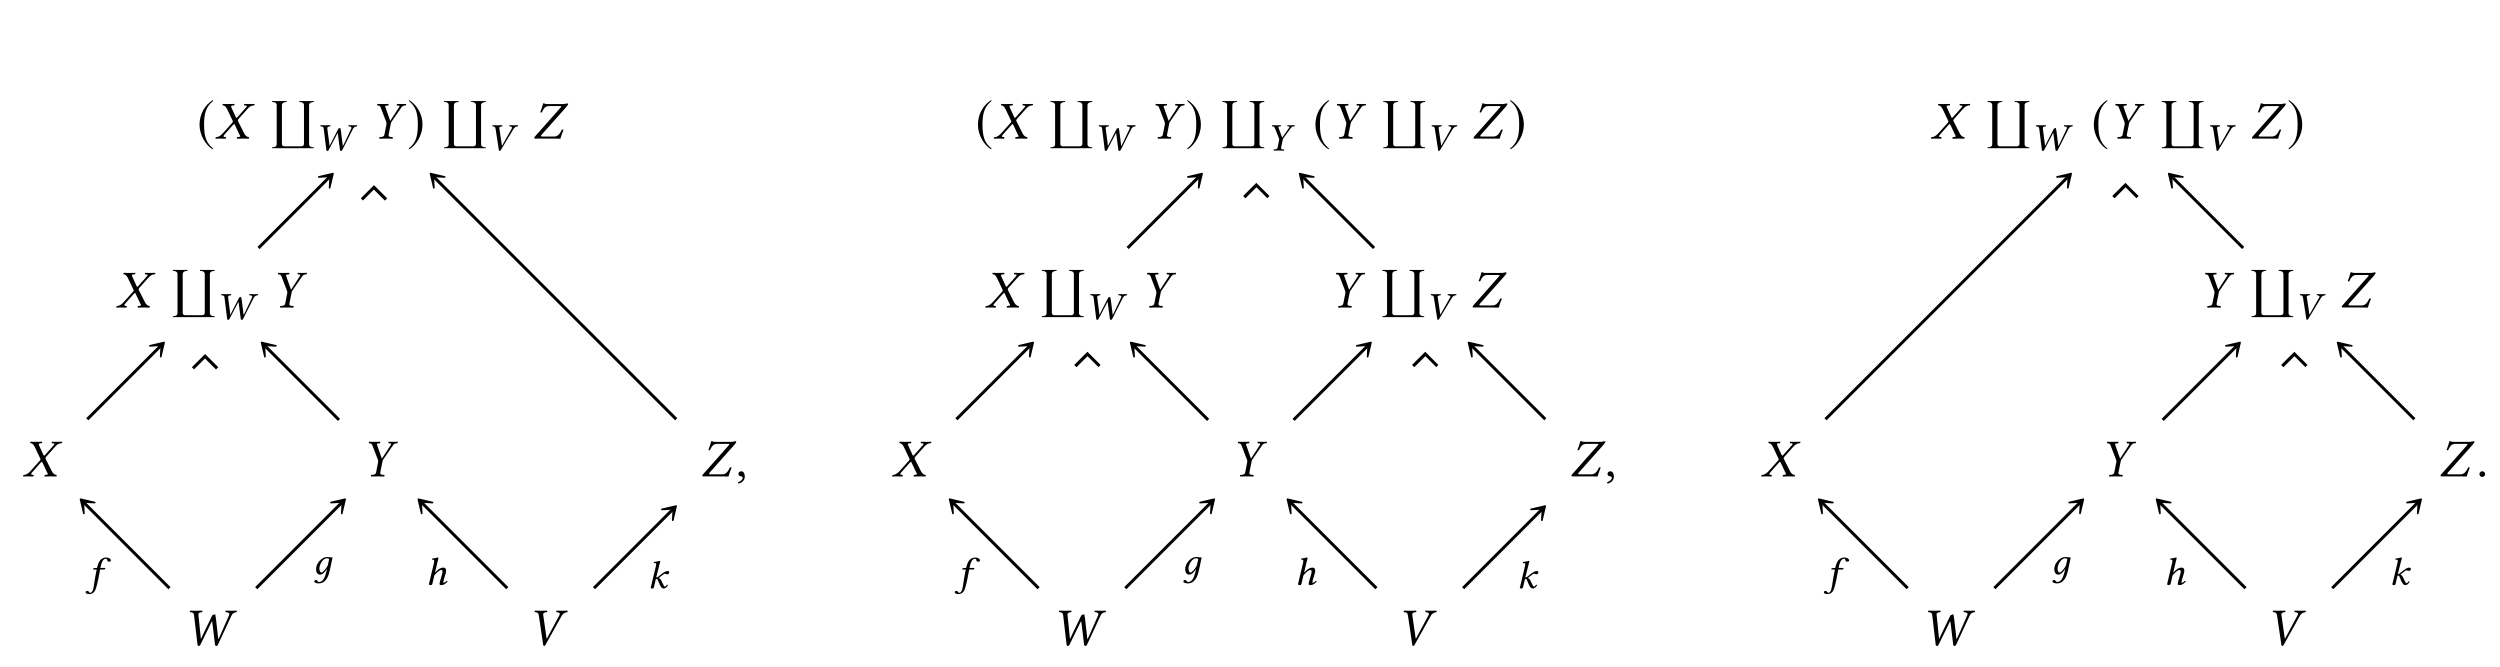 <?xml version="1.0" encoding="UTF-8"?>
<svg xmlns="http://www.w3.org/2000/svg" xmlns:xlink="http://www.w3.org/1999/xlink" width="343.711" height="91.691" viewBox="0 0 343.711 91.691">
<defs>
<g>
<g id="glyph-0-0">
</g>
<g id="glyph-0-1">
<path d="M 2.172 -5.281 C 1.109 -4.594 0.359 -3.406 0.359 -1.891 C 0.359 -0.531 1.141 0.859 2.156 1.484 L 2.234 1.375 C 1.266 0.609 0.984 -0.281 0.984 -1.922 C 0.984 -3.562 1.297 -4.406 2.234 -5.172 Z M 2.172 -5.281 "/>
</g>
<g id="glyph-0-2">
<path d="M 0.281 -5.281 L 0.219 -5.172 C 1.172 -4.406 1.469 -3.562 1.469 -1.922 C 1.469 -0.281 1.188 0.609 0.219 1.375 L 0.297 1.484 C 1.312 0.859 2.109 -0.531 2.109 -1.891 C 2.109 -3.406 1.344 -4.594 0.281 -5.281 Z M 0.281 -5.281 "/>
</g>
<g id="glyph-1-0">
</g>
<g id="glyph-1-1">
<path d="M 0.984 -4.609 C 0.984 -4.578 1.031 -4.578 1.094 -4.562 C 1.203 -4.531 1.422 -4.484 1.625 -4.047 L 2.344 -2.531 C 2.391 -2.469 2.406 -2.422 2.406 -2.359 C 2.406 -2.344 2.406 -2.328 2.406 -2.312 C 2.391 -2.266 2.359 -2.203 2.297 -2.141 L 1.062 -0.766 C 0.859 -0.547 0.547 -0.219 0.141 -0.203 C 0.094 -0.203 0.062 -0.188 0.047 -0.141 L 0.016 0 L 0.016 0.016 C 0.234 0 0.406 0 0.625 0 C 0.906 0 1.078 0 1.422 0.016 L 1.438 0 L 1.469 -0.141 C 1.469 -0.172 1.469 -0.188 1.438 -0.203 L 1.297 -0.219 C 1.172 -0.234 1.125 -0.266 1.125 -0.328 C 1.125 -0.391 1.188 -0.469 1.266 -0.562 L 2.453 -1.906 C 2.516 -1.969 2.562 -2 2.578 -2 C 2.609 -2 2.641 -1.984 2.672 -1.922 L 3.328 -0.531 C 3.391 -0.438 3.422 -0.375 3.422 -0.328 C 3.422 -0.25 3.344 -0.234 3.172 -0.219 L 3.031 -0.203 C 3 -0.203 2.984 -0.172 2.984 -0.141 L 2.953 0 L 2.969 0.016 C 3.297 0 3.688 0 3.859 0 C 4.016 0 4.312 0 4.609 0.016 L 4.609 0 L 4.641 -0.141 C 4.641 -0.172 4.641 -0.203 4.609 -0.203 C 4.297 -0.219 4.094 -0.469 3.953 -0.75 L 3.172 -2.297 C 3.125 -2.375 3.094 -2.453 3.094 -2.5 C 3.094 -2.516 3.109 -2.531 3.109 -2.547 C 3.125 -2.609 3.156 -2.672 3.25 -2.766 L 4.422 -4.078 C 4.672 -4.344 4.875 -4.547 5.297 -4.562 C 5.359 -4.562 5.375 -4.594 5.375 -4.609 L 5.406 -4.75 L 5.391 -4.766 C 5.094 -4.766 4.859 -4.75 4.688 -4.75 C 4.531 -4.75 4.281 -4.766 3.984 -4.766 L 3.969 -4.75 L 3.953 -4.609 C 3.938 -4.578 3.953 -4.562 3.984 -4.562 L 4.203 -4.547 C 4.297 -4.531 4.328 -4.5 4.328 -4.469 C 4.328 -4.406 4.266 -4.328 4.172 -4.219 L 3.016 -2.922 C 2.953 -2.875 2.922 -2.844 2.891 -2.844 C 2.891 -2.844 2.859 -2.875 2.828 -2.922 L 2.234 -4.219 C 2.203 -4.312 2.172 -4.375 2.172 -4.438 C 2.172 -4.5 2.219 -4.531 2.344 -4.547 L 2.578 -4.562 C 2.594 -4.562 2.609 -4.578 2.625 -4.609 L 2.641 -4.75 C 2.641 -4.75 2.641 -4.766 2.641 -4.766 C 2.297 -4.766 1.938 -4.75 1.766 -4.75 C 1.594 -4.75 1.312 -4.766 1.047 -4.766 L 1.016 -4.75 Z M 0.984 -4.609 "/>
</g>
<g id="glyph-1-2">
<path d="M 2.484 -0.562 L 2.766 -1.969 C 2.781 -2.109 2.812 -2.203 2.859 -2.281 L 4.156 -4.172 C 4.312 -4.391 4.406 -4.516 4.656 -4.547 L 4.859 -4.562 C 4.875 -4.594 4.906 -4.734 4.875 -4.766 C 4.672 -4.766 4.453 -4.75 4.297 -4.75 C 4.125 -4.75 3.906 -4.766 3.625 -4.766 C 3.594 -4.734 3.594 -4.594 3.609 -4.562 L 3.844 -4.531 C 4.016 -4.516 4.031 -4.469 3.875 -4.25 L 2.719 -2.469 L 2.688 -2.469 L 2.062 -4.25 C 1.984 -4.438 1.969 -4.516 2.219 -4.531 L 2.453 -4.562 C 2.484 -4.594 2.484 -4.734 2.469 -4.766 C 2.188 -4.766 1.969 -4.75 1.688 -4.75 C 1.406 -4.75 1.125 -4.766 0.922 -4.766 C 0.891 -4.734 0.906 -4.594 0.922 -4.562 L 1.047 -4.547 C 1.297 -4.516 1.344 -4.422 1.484 -4.031 L 2.172 -2.234 C 2.188 -2.188 2.188 -2.125 2.188 -2.094 C 2.188 -2.062 2.188 -1.984 2.172 -1.906 L 1.906 -0.562 C 1.875 -0.359 1.75 -0.25 1.453 -0.219 L 1.219 -0.203 C 1.188 -0.172 1.188 -0.047 1.203 0.016 C 1.547 0 1.812 0 2.094 0 C 2.375 0 2.703 0 3.031 0.016 C 3.047 -0.016 3.078 -0.156 3.047 -0.203 L 2.797 -0.219 C 2.516 -0.25 2.438 -0.344 2.484 -0.562 Z M 2.484 -0.562 "/>
</g>
<g id="glyph-1-3">
<path d="M 3.891 0.016 C 4 -0.391 4.172 -0.828 4.328 -1.219 L 4.109 -1.25 C 3.859 -0.719 3.578 -0.281 3.031 -0.281 L 1.391 -0.281 C 1.266 -0.281 1.219 -0.312 1.234 -0.391 C 1.234 -0.422 1.266 -0.469 1.312 -0.531 L 4.719 -4.359 C 4.906 -4.578 4.969 -4.703 4.969 -4.766 C 4.969 -4.812 4.938 -4.828 4.812 -4.828 C 4.734 -4.828 4.578 -4.781 4.344 -4.75 L 2.078 -4.75 C 1.75 -4.75 1.781 -4.828 1.531 -4.859 C 1.422 -4.453 1.25 -3.922 1.125 -3.625 L 1.328 -3.578 C 1.578 -4.094 1.781 -4.469 2.312 -4.469 L 3.953 -4.469 C 4 -4.469 4.016 -4.453 4 -4.406 C 4 -4.359 3.969 -4.328 3.922 -4.266 L 0.391 -0.281 C 0.344 -0.234 0.297 -0.141 0.297 -0.094 C 0.297 -0.031 0.328 0 0.422 0 L 3 0 C 3.188 0 3.891 0.016 3.891 0.016 Z M 3.891 0.016 "/>
</g>
<g id="glyph-1-4">
<path d="M 0.766 -0.703 C 0.531 -0.703 0.375 -0.547 0.375 -0.344 C 0.375 -0.109 0.562 -0.031 0.703 -0.016 C 0.844 0 0.969 0.047 0.969 0.219 C 0.969 0.375 0.703 0.703 0.312 0.797 C 0.312 0.875 0.328 0.922 0.391 0.984 C 0.828 0.906 1.25 0.547 1.25 0.031 C 1.25 -0.406 1.062 -0.703 0.766 -0.703 Z M 0.766 -0.703 "/>
</g>
<g id="glyph-1-5">
<path d="M 1.578 -4.094 L 2.047 -0.094 C 2.062 0.016 2.125 0.094 2.234 0.094 C 2.328 0.094 2.391 0.016 2.453 -0.094 L 3.75 -2.734 C 3.844 -2.938 3.953 -3.188 4.016 -3.281 C 4.031 -3.281 4.062 -3.297 4.062 -3.266 C 4.078 -3.109 4.109 -2.969 4.141 -2.703 L 4.453 -0.094 C 4.469 0.016 4.562 0.094 4.641 0.094 C 4.734 0.094 4.812 0.016 4.859 -0.078 L 6.719 -4.078 C 6.828 -4.344 7.031 -4.516 7.422 -4.562 C 7.469 -4.609 7.469 -4.734 7.422 -4.766 C 7.141 -4.766 6.922 -4.75 6.719 -4.75 C 6.531 -4.75 6.203 -4.766 5.922 -4.766 C 5.875 -4.734 5.875 -4.609 5.922 -4.562 C 6.281 -4.531 6.516 -4.438 6.391 -4.141 L 5.266 -1.578 L 4.906 -0.812 L 4.828 -1.531 L 4.594 -3.578 C 4.562 -3.828 4.5 -4.188 4.484 -4.266 C 4.359 -4.25 4.203 -4.188 4.078 -4.125 C 3.656 -3.25 3.281 -2.484 2.859 -1.594 L 2.516 -0.859 L 2.438 -1.609 L 2.172 -4.219 C 2.141 -4.469 2.438 -4.547 2.688 -4.562 C 2.734 -4.609 2.734 -4.734 2.688 -4.766 C 2.453 -4.766 2.094 -4.75 1.812 -4.75 C 1.516 -4.75 1.312 -4.766 1.031 -4.766 C 0.984 -4.734 0.984 -4.609 1.031 -4.562 C 1.328 -4.516 1.547 -4.516 1.578 -4.094 Z M 1.578 -4.094 "/>
</g>
<g id="glyph-1-6">
<path d="M 4.547 -4.078 C 4.688 -4.328 4.922 -4.516 5.312 -4.562 C 5.359 -4.609 5.359 -4.734 5.312 -4.766 C 5.047 -4.766 4.812 -4.75 4.625 -4.75 C 4.438 -4.75 4.109 -4.766 3.812 -4.766 C 3.766 -4.734 3.766 -4.609 3.812 -4.562 C 4.188 -4.531 4.375 -4.422 4.219 -4.141 L 2.5 -0.938 C 2.5 -0.922 2.484 -0.922 2.453 -0.938 L 1.984 -4.219 C 1.953 -4.469 2.25 -4.547 2.516 -4.562 C 2.562 -4.609 2.562 -4.734 2.516 -4.766 C 2.266 -4.766 1.906 -4.75 1.625 -4.75 C 1.328 -4.75 1.141 -4.766 0.844 -4.766 C 0.797 -4.734 0.797 -4.609 0.844 -4.562 C 1.156 -4.516 1.328 -4.516 1.391 -4.094 L 1.984 -0.078 C 2 0.031 2.047 0.094 2.109 0.094 C 2.188 0.094 2.25 0.031 2.312 -0.078 Z M 4.547 -4.078 "/>
</g>
<g id="glyph-1-7">
<path d="M 0.422 -0.312 C 0.422 -0.109 0.594 0.078 0.812 0.078 C 1.031 0.078 1.203 -0.109 1.203 -0.312 C 1.203 -0.531 1.031 -0.703 0.812 -0.703 C 0.594 -0.703 0.422 -0.531 0.422 -0.312 Z M 0.422 -0.312 "/>
</g>
<g id="glyph-2-0">
</g>
<g id="glyph-2-1">
<path d="M 6.359 6.484 L 6.359 6.359 C 6.062 6.359 5.703 6.297 5.703 5.922 L 5.703 0.547 C 5.703 0.219 6.094 0.125 6.359 0.125 L 6.359 0 L 4.344 0 L 4.344 0.125 C 4.656 0.125 5 0.203 5 0.578 L 5 5.906 C 5 6.109 4.812 6.219 4.625 6.219 L 2.312 6.219 C 2.141 6.219 1.969 6.109 1.969 5.922 L 1.969 0.578 C 1.969 0.219 2.328 0.125 2.625 0.125 L 2.625 0 L 0.609 0 L 0.609 0.125 C 0.906 0.125 1.25 0.203 1.25 0.562 L 1.25 5.938 C 1.25 6.297 0.891 6.359 0.609 6.359 L 0.609 6.484 Z M 6.359 6.484 "/>
</g>
<g id="glyph-3-0">
</g>
<g id="glyph-3-1">
<path d="M 1.234 -2.984 L 1.594 -0.062 C 1.609 0.016 1.656 0.062 1.734 0.062 C 1.812 0.062 1.875 0.016 1.906 -0.062 L 2.922 -1.984 C 3 -2.141 3.094 -2.328 3.125 -2.391 L 3.141 -2.391 C 3.156 -2.391 3.156 -2.391 3.156 -2.375 C 3.188 -2.266 3.203 -2.156 3.219 -1.969 L 3.469 -0.062 C 3.469 0.016 3.531 0.062 3.609 0.062 C 3.672 0.062 3.75 0.016 3.781 -0.062 L 5.25 -2.969 C 5.344 -3.156 5.5 -3.297 5.812 -3.328 C 5.828 -3.344 5.844 -3.359 5.844 -3.391 C 5.844 -3.422 5.828 -3.469 5.812 -3.484 C 5.594 -3.469 5.422 -3.469 5.281 -3.469 C 5.125 -3.469 4.875 -3.469 4.641 -3.484 C 4.625 -3.469 4.625 -3.422 4.625 -3.391 C 4.625 -3.359 4.625 -3.344 4.641 -3.328 C 4.875 -3.312 5.047 -3.266 5.047 -3.125 C 5.047 -3.094 5.031 -3.062 5.016 -3.016 L 4.141 -1.156 L 3.859 -0.594 L 3.797 -1.109 L 3.609 -2.609 C 3.578 -2.797 3.531 -3.047 3.516 -3.109 C 3.438 -3.094 3.328 -3.047 3.25 -3.016 C 2.906 -2.359 2.625 -1.812 2.297 -1.156 L 2.031 -0.625 L 1.969 -1.172 L 1.719 -3.078 L 1.719 -3.094 C 1.719 -3.25 1.938 -3.312 2.141 -3.328 C 2.156 -3.344 2.156 -3.359 2.156 -3.391 C 2.156 -3.422 2.156 -3.469 2.141 -3.484 C 1.938 -3.469 1.656 -3.469 1.422 -3.469 C 1.188 -3.469 1.031 -3.469 0.797 -3.484 C 0.781 -3.469 0.766 -3.422 0.766 -3.391 C 0.766 -3.359 0.781 -3.344 0.797 -3.328 C 1.047 -3.297 1.203 -3.297 1.234 -2.984 Z M 1.234 -2.984 "/>
</g>
<g id="glyph-3-2">
<path d="M 3.547 -2.969 C 3.656 -3.156 3.828 -3.297 4.141 -3.328 C 4.156 -3.344 4.172 -3.359 4.172 -3.391 C 4.172 -3.422 4.156 -3.469 4.141 -3.484 C 3.922 -3.469 3.75 -3.469 3.594 -3.469 C 3.453 -3.469 3.203 -3.469 2.984 -3.484 C 2.953 -3.453 2.953 -3.359 2.984 -3.328 C 3.188 -3.312 3.344 -3.25 3.344 -3.141 C 3.344 -3.094 3.328 -3.062 3.297 -3.016 L 1.984 -0.688 C 1.984 -0.672 1.969 -0.672 1.953 -0.688 L 1.594 -3.078 C 1.594 -3.078 1.578 -3.094 1.578 -3.094 C 1.578 -3.25 1.812 -3.312 2 -3.328 C 2.031 -3.359 2.031 -3.453 2 -3.484 C 1.812 -3.469 1.516 -3.469 1.281 -3.469 C 1.047 -3.469 0.891 -3.469 0.656 -3.484 C 0.641 -3.469 0.641 -3.422 0.641 -3.391 C 0.641 -3.359 0.641 -3.344 0.656 -3.328 C 0.891 -3.297 1.031 -3.297 1.078 -2.984 L 1.531 -0.062 C 1.531 0.016 1.578 0.062 1.641 0.062 C 1.688 0.062 1.75 0.016 1.797 -0.062 Z M 3.547 -2.969 "/>
</g>
<g id="glyph-3-3">
<path d="M 1.062 -2.094 C 0.953 -1.484 0.875 -1.156 0.812 -0.766 C 0.734 -0.234 0.641 0.641 0.438 0.938 C 0.359 1.031 0.266 1.109 0.172 1.109 C 0.094 1.109 0.062 1.047 0.016 0.984 C -0.031 0.922 -0.125 0.844 -0.234 0.844 C -0.391 0.844 -0.453 0.938 -0.453 1.031 C -0.453 1.156 -0.312 1.281 0.078 1.281 C 0.312 1.281 0.562 1.172 0.75 0.938 C 0.906 0.734 1.047 0.328 1.266 -0.703 C 1.344 -1.125 1.438 -1.547 1.516 -2 L 1.531 -2.094 L 2.062 -2.094 C 2.125 -2.094 2.203 -2.125 2.219 -2.156 C 2.219 -2.156 2.25 -2.281 2.25 -2.281 C 2.25 -2.297 2.234 -2.312 2.203 -2.312 L 1.578 -2.312 L 1.641 -2.609 C 1.688 -2.812 1.734 -3 1.812 -3.141 C 1.953 -3.484 2.188 -3.578 2.281 -3.578 C 2.406 -3.578 2.469 -3.547 2.5 -3.438 C 2.516 -3.312 2.562 -3.172 2.781 -3.172 C 2.984 -3.172 3.016 -3.297 3.016 -3.359 C 3.016 -3.562 2.75 -3.75 2.344 -3.75 C 2.172 -3.75 1.812 -3.672 1.578 -3.406 C 1.375 -3.188 1.219 -2.781 1.109 -2.312 L 0.75 -2.297 C 0.641 -2.281 0.594 -2.234 0.578 -2.203 C 0.578 -2.188 0.562 -2.125 0.562 -2.109 C 0.562 -2.094 0.578 -2.094 0.609 -2.094 Z M 1.062 -2.094 "/>
</g>
<g id="glyph-3-4">
<path d="M 1.875 -0.344 C 1.641 0.562 1.359 1.062 0.891 1.062 C 0.562 1.062 0.688 0.781 0.406 0.781 C 0.359 0.781 0.203 0.859 0.203 1 C 0.203 1.219 0.641 1.266 0.844 1.266 C 1.047 1.266 1.391 1.203 1.641 0.953 C 1.953 0.625 2.125 0.406 2.344 -0.547 L 2.719 -2.312 C 2.594 -2.312 2.453 -2.297 2.344 -2.328 C 2.188 -2.344 2.125 -2.359 1.906 -2.359 C 1.312 -2.359 0.453 -1.578 0.453 -0.688 C 0.453 -0.391 0.562 0.062 1.016 0.062 C 1.312 0.062 1.641 -0.234 1.953 -0.719 Z M 2.047 -1.172 C 1.797 -0.688 1.359 -0.234 1.188 -0.234 C 1.016 -0.234 0.906 -0.484 0.906 -0.781 C 0.906 -1.359 1.438 -2.188 1.922 -2.188 C 2.031 -2.188 2.141 -2.156 2.25 -2.094 C 2.25 -2.094 2.141 -1.516 2.047 -1.172 Z M 2.047 -1.172 "/>
</g>
<g id="glyph-3-5">
<path d="M 1.047 -0.391 L 1.25 -1.281 C 1.609 -1.719 1.984 -2.031 2.188 -2.031 C 2.297 -2.031 2.375 -2 2.375 -1.844 C 2.375 -1.766 2.375 -1.656 2.328 -1.484 L 2.078 -0.625 C 2.016 -0.453 1.969 -0.219 1.969 -0.125 C 1.969 -0.016 2.031 0.047 2.219 0.047 C 2.516 0.047 2.797 -0.125 3.078 -0.453 C 3.062 -0.5 3.031 -0.531 2.953 -0.531 C 2.797 -0.375 2.609 -0.266 2.547 -0.266 C 2.5 -0.266 2.484 -0.297 2.484 -0.359 C 2.484 -0.406 2.516 -0.531 2.547 -0.672 L 2.797 -1.516 C 2.844 -1.703 2.875 -1.828 2.875 -1.922 C 2.875 -2.25 2.719 -2.359 2.5 -2.359 C 2.188 -2.359 1.891 -2.25 1.344 -1.672 L 1.688 -3.125 C 1.781 -3.469 1.828 -3.688 1.828 -3.688 C 1.828 -3.719 1.812 -3.75 1.719 -3.75 C 1.578 -3.703 1.172 -3.625 0.953 -3.609 L 0.938 -3.469 C 0.938 -3.453 0.938 -3.453 0.969 -3.453 L 1.125 -3.438 C 1.203 -3.438 1.234 -3.406 1.234 -3.281 C 1.234 -3.219 1.219 -3.141 1.203 -3.016 L 0.578 -0.391 C 0.562 -0.281 0.516 -0.141 0.516 -0.094 C 0.516 0 0.562 0.047 0.766 0.047 C 1 0.047 0.984 -0.188 1.047 -0.391 Z M 1.047 -0.391 "/>
</g>
<g id="glyph-3-6">
<path d="M 0.516 -0.391 C 0.484 -0.281 0.438 -0.141 0.438 -0.094 C 0.438 0 0.484 0.047 0.672 0.047 C 0.891 0.047 0.891 -0.188 0.938 -0.391 L 1.141 -1.25 C 1.188 -1.266 1.234 -1.266 1.266 -1.266 C 1.312 -1.266 1.359 -1.219 1.391 -1.172 C 1.484 -1 1.547 -0.734 1.672 -0.5 C 1.859 -0.109 2 0.047 2.234 0.047 C 2.422 0.047 2.641 -0.109 2.812 -0.406 C 2.781 -0.453 2.75 -0.484 2.688 -0.484 C 2.578 -0.328 2.453 -0.219 2.391 -0.219 C 2.281 -0.219 2.25 -0.328 2.188 -0.438 C 2.031 -0.719 1.953 -0.938 1.875 -1.078 C 1.781 -1.25 1.734 -1.328 1.547 -1.375 L 1.547 -1.391 L 1.844 -1.641 C 2.125 -1.875 2.297 -1.984 2.406 -1.984 C 2.547 -1.984 2.531 -1.906 2.719 -1.906 C 2.812 -1.906 2.984 -2 2.984 -2.172 C 2.984 -2.328 2.859 -2.359 2.703 -2.359 C 2.531 -2.359 2.172 -2.156 1.75 -1.812 L 1.531 -1.625 C 1.438 -1.547 1.312 -1.469 1.188 -1.469 L 1.609 -3.141 C 1.688 -3.484 1.75 -3.703 1.75 -3.703 C 1.75 -3.734 1.734 -3.75 1.672 -3.75 C 1.516 -3.703 1.109 -3.625 0.875 -3.609 L 0.859 -3.469 C 0.859 -3.453 0.859 -3.453 0.891 -3.453 L 1.062 -3.438 C 1.141 -3.438 1.188 -3.406 1.188 -3.281 C 1.188 -3.219 1.172 -3.141 1.141 -3.016 Z M 0.516 -0.391 "/>
</g>
<g id="glyph-3-7">
<path d="M 1.953 -0.406 L 2.172 -1.438 C 2.188 -1.531 2.219 -1.609 2.25 -1.672 L 3.25 -3.031 C 3.375 -3.203 3.453 -3.297 3.656 -3.312 L 3.812 -3.328 C 3.812 -3.344 3.828 -3.406 3.828 -3.453 C 3.828 -3.469 3.828 -3.469 3.828 -3.484 C 3.656 -3.469 3.484 -3.469 3.359 -3.469 C 3.234 -3.469 3.047 -3.469 2.828 -3.484 C 2.812 -3.453 2.797 -3.344 2.812 -3.328 L 3 -3.312 C 3.062 -3.297 3.109 -3.281 3.109 -3.25 C 3.109 -3.219 3.078 -3.172 3.031 -3.094 L 2.125 -1.797 L 2.094 -1.797 L 1.609 -3.094 C 1.578 -3.156 1.562 -3.188 1.562 -3.219 C 1.562 -3.266 1.609 -3.297 1.719 -3.312 L 1.906 -3.328 C 1.922 -3.344 1.938 -3.453 1.922 -3.484 C 1.703 -3.469 1.531 -3.469 1.312 -3.469 C 1.094 -3.469 0.875 -3.469 0.719 -3.484 C 0.703 -3.469 0.703 -3.453 0.703 -3.422 C 0.703 -3.391 0.719 -3.344 0.719 -3.328 L 0.812 -3.312 C 1 -3.297 1.047 -3.219 1.156 -2.938 L 1.672 -1.625 C 1.688 -1.594 1.688 -1.547 1.688 -1.531 C 1.688 -1.5 1.688 -1.453 1.672 -1.391 L 1.469 -0.406 C 1.453 -0.266 1.344 -0.188 1.109 -0.156 L 0.938 -0.141 C 0.906 -0.125 0.906 -0.031 0.922 0.016 C 1.188 0 1.406 0 1.625 0 C 1.844 0 2.109 0 2.359 0.016 C 2.375 -0.016 2.391 -0.125 2.375 -0.141 L 2.188 -0.156 C 2.016 -0.172 1.953 -0.219 1.953 -0.328 C 1.953 -0.359 1.953 -0.375 1.953 -0.406 Z M 1.953 -0.406 "/>
</g>
<g id="glyph-4-0">
</g>
<g id="glyph-4-1">
<path d="M 0.391 -3.891 L -1.422 -5.703 L -3.234 -3.891 L -2.938 -3.594 L -1.438 -5.094 L 0.078 -3.578 Z M 0.391 -3.891 "/>
</g>
<g id="glyph-5-0">
</g>
<g id="glyph-5-1">
<path d="M 5.406 -1.125 L 5.703 -1.422 L 3.891 -3.234 L 2.078 -1.422 L 2.391 -1.109 L 3.906 -2.625 Z M 5.406 -1.125 "/>
</g>
</g>
</defs>
<g fill="rgb(0%, 0%, 0%)" fill-opacity="1">
<use xlink:href="#glyph-0-1" x="27.074" y="19.044"/>
</g>
<g fill="rgb(0%, 0%, 0%)" fill-opacity="1">
<use xlink:href="#glyph-1-1" x="29.604" y="19.055"/>
</g>
<g fill="rgb(0%, 0%, 0%)" fill-opacity="1">
<use xlink:href="#glyph-2-1" x="36.792" y="13.895"/>
</g>
<g fill="rgb(0%, 0%, 0%)" fill-opacity="1">
<use xlink:href="#glyph-3-1" x="43.274" y="20.695"/>
</g>
<g fill="rgb(0%, 0%, 0%)" fill-opacity="1">
<use xlink:href="#glyph-1-2" x="50.949" y="19.055"/>
</g>
<g fill="rgb(0%, 0%, 0%)" fill-opacity="1">
<use xlink:href="#glyph-0-2" x="55.977" y="19.044"/>
</g>
<g fill="rgb(0%, 0%, 0%)" fill-opacity="1">
<use xlink:href="#glyph-2-1" x="60.438" y="13.895"/>
</g>
<g fill="rgb(0%, 0%, 0%)" fill-opacity="1">
<use xlink:href="#glyph-3-2" x="67.055" y="20.695"/>
</g>
<g fill="rgb(0%, 0%, 0%)" fill-opacity="1">
<use xlink:href="#glyph-1-3" x="73.151" y="19.055"/>
</g>
<g fill="rgb(0%, 0%, 0%)" fill-opacity="1">
<use xlink:href="#glyph-1-1" x="15.964" y="42.276"/>
</g>
<g fill="rgb(0%, 0%, 0%)" fill-opacity="1">
<use xlink:href="#glyph-2-1" x="23.153" y="37.116"/>
</g>
<g fill="rgb(0%, 0%, 0%)" fill-opacity="1">
<use xlink:href="#glyph-3-1" x="29.635" y="43.916"/>
</g>
<g fill="rgb(0%, 0%, 0%)" fill-opacity="1">
<use xlink:href="#glyph-1-2" x="37.311" y="42.276"/>
</g>
<g fill="rgb(0%, 0%, 0%)" fill-opacity="1">
<use xlink:href="#glyph-1-1" x="3.155" y="65.497"/>
</g>
<g fill="rgb(0%, 0%, 0%)" fill-opacity="1">
<use xlink:href="#glyph-1-2" x="49.803" y="65.497"/>
</g>
<g fill="rgb(0%, 0%, 0%)" fill-opacity="1">
<use xlink:href="#glyph-1-3" x="96.26" y="65.497"/>
</g>
<g fill="rgb(0%, 0%, 0%)" fill-opacity="1">
<use xlink:href="#glyph-1-4" x="101.147" y="65.497"/>
</g>
<g fill="rgb(0%, 0%, 0%)" fill-opacity="1">
<use xlink:href="#glyph-1-5" x="25.105" y="88.718"/>
</g>
<g fill="rgb(0%, 0%, 0%)" fill-opacity="1">
<use xlink:href="#glyph-1-6" x="72.692" y="88.718"/>
</g>
<path fill="none" stroke-width="0.558" stroke-linecap="butt" stroke-linejoin="miter" stroke="rgb(0%, 0%, 0%)" stroke-opacity="1" stroke-miterlimit="10" d="M -22.744 23.282 L -9.478 36.543 " transform="matrix(0.74, 0, 0, -0.74, 52.372, 51.325)"/>
<path fill-rule="nonzero" fill="rgb(0%, 0%, 0%)" fill-opacity="1" stroke-width="0.311" stroke-linecap="butt" stroke-linejoin="round" stroke="rgb(0%, 0%, 0%)" stroke-opacity="1" stroke-miterlimit="10" d="M 3.689 -0.003 L 1.389 1.422 L 2.972 -0.003 L 1.39 -1.422 Z M 3.689 -0.003 " transform="matrix(0.523, -0.523, -0.523, -0.523, 43.845, 25.799)"/>
<path fill="none" stroke-width="0.558" stroke-linecap="butt" stroke-linejoin="miter" stroke="rgb(0%, 0%, 0%)" stroke-opacity="1" stroke-miterlimit="10" d="M 54.859 -8.535 L 9.775 36.543 " transform="matrix(0.74, 0, 0, -0.74, 52.372, 51.325)"/>
<path fill-rule="nonzero" fill="rgb(0%, 0%, 0%)" fill-opacity="1" stroke-width="0.311" stroke-linecap="butt" stroke-linejoin="round" stroke="rgb(0%, 0%, 0%)" stroke-opacity="1" stroke-miterlimit="10" d="M 3.686 0 L 1.39 1.423 L 2.969 0 L 1.39 -1.422 Z M 3.686 0 " transform="matrix(-0.523, -0.523, -0.523, 0.523, 61.12, 25.799)"/>
<path fill="none" stroke-width="0.558" stroke-linecap="butt" stroke-linejoin="miter" stroke="rgb(0%, 0%, 0%)" stroke-opacity="1" stroke-miterlimit="10" d="M -54.556 -8.535 L -40.862 5.159 " transform="matrix(0.74, 0, 0, -0.74, 52.372, 51.325)"/>
<path fill-rule="nonzero" fill="rgb(0%, 0%, 0%)" fill-opacity="1" stroke-width="0.311" stroke-linecap="butt" stroke-linejoin="round" stroke="rgb(0%, 0%, 0%)" stroke-opacity="1" stroke-miterlimit="10" d="M 3.69 0 L 1.39 1.426 L 2.973 0 L 1.391 -1.426 Z M 3.69 0 " transform="matrix(0.523, -0.523, -0.523, -0.523, 20.624, 49.021)"/>
<path fill="none" stroke-width="0.558" stroke-linecap="butt" stroke-linejoin="miter" stroke="rgb(0%, 0%, 0%)" stroke-opacity="1" stroke-miterlimit="10" d="M -7.788 -8.657 L -21.609 5.159 " transform="matrix(0.74, 0, 0, -0.74, 52.372, 51.325)"/>
<path fill-rule="nonzero" fill="rgb(0%, 0%, 0%)" fill-opacity="1" stroke-width="0.311" stroke-linecap="butt" stroke-linejoin="round" stroke="rgb(0%, 0%, 0%)" stroke-opacity="1" stroke-miterlimit="10" d="M 3.69 -0.001 L 1.39 1.426 L 2.973 -0 L 1.39 -1.426 Z M 3.69 -0.001 " transform="matrix(-0.523, -0.523, -0.523, 0.523, 37.899, 49.021)"/>
<path fill="none" stroke-width="0.558" stroke-linecap="butt" stroke-linejoin="miter" stroke="rgb(0%, 0%, 0%)" stroke-opacity="1" stroke-miterlimit="10" d="M -39.289 -39.92 L -55.253 -23.956 " transform="matrix(0.74, 0, 0, -0.74, 52.372, 51.325)"/>
<path fill-rule="nonzero" fill="rgb(0%, 0%, 0%)" fill-opacity="1" stroke-width="0.311" stroke-linecap="butt" stroke-linejoin="round" stroke="rgb(0%, 0%, 0%)" stroke-opacity="1" stroke-miterlimit="10" d="M 3.688 -0.001 L 1.389 1.425 L 2.971 -0.001 L 1.392 -1.423 Z M 3.688 -0.001 " transform="matrix(-0.523, -0.523, -0.523, 0.523, 13.003, 70.567)"/>
<g fill="rgb(0%, 0%, 0%)" fill-opacity="1">
<use xlink:href="#glyph-3-3" x="12.228" y="80.397"/>
</g>
<path fill="none" stroke-width="0.558" stroke-linecap="butt" stroke-linejoin="miter" stroke="rgb(0%, 0%, 0%)" stroke-opacity="1" stroke-miterlimit="10" d="M -23.177 -39.92 L -7.213 -23.956 " transform="matrix(0.74, 0, 0, -0.74, 52.372, 51.325)"/>
<path fill-rule="nonzero" fill="rgb(0%, 0%, 0%)" fill-opacity="1" stroke-width="0.311" stroke-linecap="butt" stroke-linejoin="round" stroke="rgb(0%, 0%, 0%)" stroke-opacity="1" stroke-miterlimit="10" d="M 3.688 0.001 L 1.392 1.423 L 2.971 0.001 L 1.389 -1.425 Z M 3.688 0.001 " transform="matrix(0.523, -0.523, -0.523, -0.523, 45.52, 70.567)"/>
<g fill="rgb(0%, 0%, 0%)" fill-opacity="1">
<use xlink:href="#glyph-3-4" x="43.003" y="78.943"/>
</g>
<path fill="none" stroke-width="0.558" stroke-linecap="butt" stroke-linejoin="miter" stroke="rgb(0%, 0%, 0%)" stroke-opacity="1" stroke-miterlimit="10" d="M 23.475 -39.92 L 7.511 -23.956 " transform="matrix(0.74, 0, 0, -0.74, 52.372, 51.325)"/>
<path fill-rule="nonzero" fill="rgb(0%, 0%, 0%)" fill-opacity="1" stroke-width="0.311" stroke-linecap="butt" stroke-linejoin="round" stroke="rgb(0%, 0%, 0%)" stroke-opacity="1" stroke-miterlimit="10" d="M 3.689 -0 L 1.389 1.426 L 2.972 -0 L 1.389 -1.426 Z M 3.689 -0 " transform="matrix(-0.523, -0.523, -0.523, 0.523, 59.446, 70.567)"/>
<g fill="rgb(0%, 0%, 0%)" fill-opacity="1">
<use xlink:href="#glyph-3-5" x="58.462" y="80.397"/>
</g>
<path fill="none" stroke-width="0.558" stroke-linecap="butt" stroke-linejoin="miter" stroke="rgb(0%, 0%, 0%)" stroke-opacity="1" stroke-miterlimit="10" d="M 39.587 -39.92 L 54.279 -25.228 " transform="matrix(0.74, 0, 0, -0.74, 52.372, 51.325)"/>
<path fill-rule="nonzero" fill="rgb(0%, 0%, 0%)" fill-opacity="1" stroke-width="0.311" stroke-linecap="butt" stroke-linejoin="round" stroke="rgb(0%, 0%, 0%)" stroke-opacity="1" stroke-miterlimit="10" d="M 3.688 -0.002 L 1.388 1.424 L 2.971 -0.002 L 1.392 -1.424 Z M 3.688 -0.002 " transform="matrix(0.523, -0.523, -0.523, -0.523, 91.022, 71.506)"/>
<g fill="rgb(0%, 0%, 0%)" fill-opacity="1">
<use xlink:href="#glyph-3-6" x="89.029" y="80.866"/>
</g>
<g fill="rgb(0%, 0%, 0%)" fill-opacity="1">
<use xlink:href="#glyph-4-1" x="52.838" y="31.157"/>
</g>
<g fill="rgb(0%, 0%, 0%)" fill-opacity="1">
<use xlink:href="#glyph-4-1" x="29.617" y="54.378"/>
</g>
<g fill="rgb(0%, 0%, 0%)" fill-opacity="1">
<use xlink:href="#glyph-0-1" x="134.093" y="19.044"/>
</g>
<g fill="rgb(0%, 0%, 0%)" fill-opacity="1">
<use xlink:href="#glyph-1-1" x="136.621" y="19.055"/>
</g>
<g fill="rgb(0%, 0%, 0%)" fill-opacity="1">
<use xlink:href="#glyph-2-1" x="143.81" y="13.895"/>
</g>
<g fill="rgb(0%, 0%, 0%)" fill-opacity="1">
<use xlink:href="#glyph-3-1" x="150.292" y="20.695"/>
</g>
<g fill="rgb(0%, 0%, 0%)" fill-opacity="1">
<use xlink:href="#glyph-1-2" x="157.968" y="19.055"/>
</g>
<g fill="rgb(0%, 0%, 0%)" fill-opacity="1">
<use xlink:href="#glyph-0-2" x="162.995" y="19.044"/>
</g>
<g fill="rgb(0%, 0%, 0%)" fill-opacity="1">
<use xlink:href="#glyph-2-1" x="167.457" y="13.895"/>
</g>
<g fill="rgb(0%, 0%, 0%)" fill-opacity="1">
<use xlink:href="#glyph-3-7" x="174.18" y="20.695"/>
</g>
<g fill="rgb(0%, 0%, 0%)" fill-opacity="1">
<use xlink:href="#glyph-0-1" x="180.49" y="19.044"/>
</g>
<g fill="rgb(0%, 0%, 0%)" fill-opacity="1">
<use xlink:href="#glyph-1-2" x="182.908" y="19.055"/>
</g>
<g fill="rgb(0%, 0%, 0%)" fill-opacity="1">
<use xlink:href="#glyph-2-1" x="189.573" y="13.895"/>
</g>
<g fill="rgb(0%, 0%, 0%)" fill-opacity="1">
<use xlink:href="#glyph-3-2" x="196.19" y="20.695"/>
</g>
<g fill="rgb(0%, 0%, 0%)" fill-opacity="1">
<use xlink:href="#glyph-1-3" x="202.286" y="19.055"/>
</g>
<g fill="rgb(0%, 0%, 0%)" fill-opacity="1">
<use xlink:href="#glyph-0-2" x="207.395" y="19.044"/>
</g>
<g fill="rgb(0%, 0%, 0%)" fill-opacity="1">
<use xlink:href="#glyph-1-1" x="135.453" y="42.276"/>
</g>
<g fill="rgb(0%, 0%, 0%)" fill-opacity="1">
<use xlink:href="#glyph-2-1" x="142.642" y="37.116"/>
</g>
<g fill="rgb(0%, 0%, 0%)" fill-opacity="1">
<use xlink:href="#glyph-3-1" x="149.124" y="43.916"/>
</g>
<g fill="rgb(0%, 0%, 0%)" fill-opacity="1">
<use xlink:href="#glyph-1-2" x="156.799" y="42.276"/>
</g>
<g fill="rgb(0%, 0%, 0%)" fill-opacity="1">
<use xlink:href="#glyph-1-2" x="182.783" y="42.276"/>
</g>
<g fill="rgb(0%, 0%, 0%)" fill-opacity="1">
<use xlink:href="#glyph-2-1" x="189.448" y="37.116"/>
</g>
<g fill="rgb(0%, 0%, 0%)" fill-opacity="1">
<use xlink:href="#glyph-3-2" x="196.065" y="43.916"/>
</g>
<g fill="rgb(0%, 0%, 0%)" fill-opacity="1">
<use xlink:href="#glyph-1-3" x="202.16" y="42.276"/>
</g>
<g fill="rgb(0%, 0%, 0%)" fill-opacity="1">
<use xlink:href="#glyph-1-1" x="122.644" y="65.497"/>
</g>
<g fill="rgb(0%, 0%, 0%)" fill-opacity="1">
<use xlink:href="#glyph-1-2" x="169.292" y="65.497"/>
</g>
<g fill="rgb(0%, 0%, 0%)" fill-opacity="1">
<use xlink:href="#glyph-1-3" x="215.748" y="65.497"/>
</g>
<g fill="rgb(0%, 0%, 0%)" fill-opacity="1">
<use xlink:href="#glyph-1-4" x="220.635" y="65.497"/>
</g>
<g fill="rgb(0%, 0%, 0%)" fill-opacity="1">
<use xlink:href="#glyph-1-5" x="144.592" y="88.718"/>
</g>
<g fill="rgb(0%, 0%, 0%)" fill-opacity="1">
<use xlink:href="#glyph-1-6" x="192.18" y="88.718"/>
</g>
<path fill="none" stroke-width="0.558" stroke-linecap="butt" stroke-linejoin="miter" stroke="rgb(0%, 0%, 0%)" stroke-opacity="1" stroke-miterlimit="10" d="M -22.744 23.282 L -9.478 36.543 " transform="matrix(0.74, 0, 0, -0.74, 171.861, 51.325)"/>
<path fill-rule="nonzero" fill="rgb(0%, 0%, 0%)" fill-opacity="1" stroke-width="0.311" stroke-linecap="butt" stroke-linejoin="round" stroke="rgb(0%, 0%, 0%)" stroke-opacity="1" stroke-miterlimit="10" d="M 3.689 -0.003 L 1.389 1.423 L 2.972 -0.003 L 1.39 -1.422 Z M 3.689 -0.003 " transform="matrix(0.523, -0.523, -0.523, -0.523, 163.334, 25.799)"/>
<path fill="none" stroke-width="0.558" stroke-linecap="butt" stroke-linejoin="miter" stroke="rgb(0%, 0%, 0%)" stroke-opacity="1" stroke-miterlimit="10" d="M 23.042 23.282 L 9.775 36.543 " transform="matrix(0.74, 0, 0, -0.74, 171.861, 51.325)"/>
<path fill-rule="nonzero" fill="rgb(0%, 0%, 0%)" fill-opacity="1" stroke-width="0.311" stroke-linecap="butt" stroke-linejoin="round" stroke="rgb(0%, 0%, 0%)" stroke-opacity="1" stroke-miterlimit="10" d="M 3.686 0.001 L 1.391 1.423 L 2.97 0.001 L 1.39 -1.421 Z M 3.686 0.001 " transform="matrix(-0.523, -0.523, -0.523, 0.523, 180.609, 25.799)"/>
<path fill="none" stroke-width="0.558" stroke-linecap="butt" stroke-linejoin="miter" stroke="rgb(0%, 0%, 0%)" stroke-opacity="1" stroke-miterlimit="10" d="M -54.556 -8.535 L -40.857 5.159 " transform="matrix(0.74, 0, 0, -0.74, 171.861, 51.325)"/>
<path fill-rule="nonzero" fill="rgb(0%, 0%, 0%)" fill-opacity="1" stroke-width="0.311" stroke-linecap="butt" stroke-linejoin="round" stroke="rgb(0%, 0%, 0%)" stroke-opacity="1" stroke-miterlimit="10" d="M 3.69 0.001 L 1.39 1.426 L 2.973 0 L 1.39 -1.426 Z M 3.69 0.001 " transform="matrix(0.523, -0.523, -0.523, -0.523, 140.113, 49.021)"/>
<path fill="none" stroke-width="0.558" stroke-linecap="butt" stroke-linejoin="miter" stroke="rgb(0%, 0%, 0%)" stroke-opacity="1" stroke-miterlimit="10" d="M -7.789 -8.657 L -21.609 5.159 " transform="matrix(0.74, 0, 0, -0.74, 171.861, 51.325)"/>
<path fill-rule="nonzero" fill="rgb(0%, 0%, 0%)" fill-opacity="1" stroke-width="0.311" stroke-linecap="butt" stroke-linejoin="round" stroke="rgb(0%, 0%, 0%)" stroke-opacity="1" stroke-miterlimit="10" d="M 3.69 -0 L 1.391 1.426 L 2.973 -0 L 1.39 -1.426 Z M 3.69 -0 " transform="matrix(-0.523, -0.523, -0.523, 0.523, 157.388, 49.021)"/>
<path fill="none" stroke-width="0.558" stroke-linecap="butt" stroke-linejoin="miter" stroke="rgb(0%, 0%, 0%)" stroke-opacity="1" stroke-miterlimit="10" d="M 8.086 -8.657 L 21.907 5.159 " transform="matrix(0.74, 0, 0, -0.74, 171.861, 51.325)"/>
<path fill-rule="nonzero" fill="rgb(0%, 0%, 0%)" fill-opacity="1" stroke-width="0.311" stroke-linecap="butt" stroke-linejoin="round" stroke="rgb(0%, 0%, 0%)" stroke-opacity="1" stroke-miterlimit="10" d="M 3.689 0.001 L 1.393 1.424 L 2.972 0.001 L 1.389 -1.425 Z M 3.689 0.001 " transform="matrix(0.523, -0.523, -0.523, -0.523, 186.555, 49.021)"/>
<path fill="none" stroke-width="0.558" stroke-linecap="butt" stroke-linejoin="miter" stroke="rgb(0%, 0%, 0%)" stroke-opacity="1" stroke-miterlimit="10" d="M 54.859 -8.535 L 41.16 5.159 " transform="matrix(0.74, 0, 0, -0.74, 171.861, 51.325)"/>
<path fill-rule="nonzero" fill="rgb(0%, 0%, 0%)" fill-opacity="1" stroke-width="0.311" stroke-linecap="butt" stroke-linejoin="round" stroke="rgb(0%, 0%, 0%)" stroke-opacity="1" stroke-miterlimit="10" d="M 3.691 0.001 L 1.388 1.423 L 2.974 0.001 L 1.391 -1.425 Z M 3.691 0.001 " transform="matrix(-0.523, -0.523, -0.523, 0.523, 203.83, 49.021)"/>
<path fill="none" stroke-width="0.558" stroke-linecap="butt" stroke-linejoin="miter" stroke="rgb(0%, 0%, 0%)" stroke-opacity="1" stroke-miterlimit="10" d="M -39.289 -39.92 L -55.253 -23.956 " transform="matrix(0.74, 0, 0, -0.74, 171.861, 51.325)"/>
<path fill-rule="nonzero" fill="rgb(0%, 0%, 0%)" fill-opacity="1" stroke-width="0.311" stroke-linecap="butt" stroke-linejoin="round" stroke="rgb(0%, 0%, 0%)" stroke-opacity="1" stroke-miterlimit="10" d="M 3.688 -0.001 L 1.389 1.425 L 2.971 -0.001 L 1.392 -1.423 Z M 3.688 -0.001 " transform="matrix(-0.523, -0.523, -0.523, 0.523, 132.492, 70.567)"/>
<g fill="rgb(0%, 0%, 0%)" fill-opacity="1">
<use xlink:href="#glyph-3-3" x="131.716" y="80.397"/>
</g>
<path fill="none" stroke-width="0.558" stroke-linecap="butt" stroke-linejoin="miter" stroke="rgb(0%, 0%, 0%)" stroke-opacity="1" stroke-miterlimit="10" d="M -23.177 -39.92 L -7.213 -23.956 " transform="matrix(0.74, 0, 0, -0.74, 171.861, 51.325)"/>
<path fill-rule="nonzero" fill="rgb(0%, 0%, 0%)" fill-opacity="1" stroke-width="0.311" stroke-linecap="butt" stroke-linejoin="round" stroke="rgb(0%, 0%, 0%)" stroke-opacity="1" stroke-miterlimit="10" d="M 3.688 0.001 L 1.392 1.423 L 2.971 0.001 L 1.389 -1.425 Z M 3.688 0.001 " transform="matrix(0.523, -0.523, -0.523, -0.523, 165.008, 70.567)"/>
<g fill="rgb(0%, 0%, 0%)" fill-opacity="1">
<use xlink:href="#glyph-3-4" x="162.492" y="78.943"/>
</g>
<path fill="none" stroke-width="0.558" stroke-linecap="butt" stroke-linejoin="miter" stroke="rgb(0%, 0%, 0%)" stroke-opacity="1" stroke-miterlimit="10" d="M 23.475 -39.92 L 7.51 -23.956 " transform="matrix(0.74, 0, 0, -0.74, 171.861, 51.325)"/>
<path fill-rule="nonzero" fill="rgb(0%, 0%, 0%)" fill-opacity="1" stroke-width="0.311" stroke-linecap="butt" stroke-linejoin="round" stroke="rgb(0%, 0%, 0%)" stroke-opacity="1" stroke-miterlimit="10" d="M 3.689 0 L 1.39 1.426 L 2.972 0 L 1.389 -1.426 Z M 3.689 0 " transform="matrix(-0.523, -0.523, -0.523, 0.523, 178.934, 70.567)"/>
<g fill="rgb(0%, 0%, 0%)" fill-opacity="1">
<use xlink:href="#glyph-3-5" x="177.95" y="80.397"/>
</g>
<path fill="none" stroke-width="0.558" stroke-linecap="butt" stroke-linejoin="miter" stroke="rgb(0%, 0%, 0%)" stroke-opacity="1" stroke-miterlimit="10" d="M 39.587 -39.92 L 54.284 -25.228 " transform="matrix(0.74, 0, 0, -0.74, 171.861, 51.325)"/>
<path fill-rule="nonzero" fill="rgb(0%, 0%, 0%)" fill-opacity="1" stroke-width="0.311" stroke-linecap="butt" stroke-linejoin="round" stroke="rgb(0%, 0%, 0%)" stroke-opacity="1" stroke-miterlimit="10" d="M 3.688 -0.002 L 1.388 1.424 L 2.971 -0.002 L 1.392 -1.424 Z M 3.688 -0.002 " transform="matrix(0.523, -0.523, -0.523, -0.523, 210.511, 71.506)"/>
<g fill="rgb(0%, 0%, 0%)" fill-opacity="1">
<use xlink:href="#glyph-3-6" x="208.517" y="80.866"/>
</g>
<g fill="rgb(0%, 0%, 0%)" fill-opacity="1">
<use xlink:href="#glyph-5-1" x="168.833" y="28.374"/>
</g>
<g fill="rgb(0%, 0%, 0%)" fill-opacity="1">
<use xlink:href="#glyph-5-1" x="145.612" y="51.595"/>
</g>
<g fill="rgb(0%, 0%, 0%)" fill-opacity="1">
<use xlink:href="#glyph-5-1" x="192.054" y="51.595"/>
</g>
<g fill="rgb(0%, 0%, 0%)" fill-opacity="1">
<use xlink:href="#glyph-1-1" x="265.461" y="19.055"/>
</g>
<g fill="rgb(0%, 0%, 0%)" fill-opacity="1">
<use xlink:href="#glyph-2-1" x="272.65" y="13.895"/>
</g>
<g fill="rgb(0%, 0%, 0%)" fill-opacity="1">
<use xlink:href="#glyph-3-1" x="279.132" y="20.695"/>
</g>
<g fill="rgb(0%, 0%, 0%)" fill-opacity="1">
<use xlink:href="#glyph-0-1" x="287.508" y="19.044"/>
</g>
<g fill="rgb(0%, 0%, 0%)" fill-opacity="1">
<use xlink:href="#glyph-1-2" x="289.926" y="19.055"/>
</g>
<g fill="rgb(0%, 0%, 0%)" fill-opacity="1">
<use xlink:href="#glyph-2-1" x="296.592" y="13.895"/>
</g>
<g fill="rgb(0%, 0%, 0%)" fill-opacity="1">
<use xlink:href="#glyph-3-2" x="303.208" y="20.695"/>
</g>
<g fill="rgb(0%, 0%, 0%)" fill-opacity="1">
<use xlink:href="#glyph-1-3" x="309.304" y="19.055"/>
</g>
<g fill="rgb(0%, 0%, 0%)" fill-opacity="1">
<use xlink:href="#glyph-0-2" x="314.412" y="19.044"/>
</g>
<g fill="rgb(0%, 0%, 0%)" fill-opacity="1">
<use xlink:href="#glyph-1-2" x="302.271" y="42.276"/>
</g>
<g fill="rgb(0%, 0%, 0%)" fill-opacity="1">
<use xlink:href="#glyph-2-1" x="308.936" y="37.116"/>
</g>
<g fill="rgb(0%, 0%, 0%)" fill-opacity="1">
<use xlink:href="#glyph-3-2" x="315.553" y="43.916"/>
</g>
<g fill="rgb(0%, 0%, 0%)" fill-opacity="1">
<use xlink:href="#glyph-1-3" x="321.649" y="42.276"/>
</g>
<g fill="rgb(0%, 0%, 0%)" fill-opacity="1">
<use xlink:href="#glyph-1-1" x="242.131" y="65.497"/>
</g>
<g fill="rgb(0%, 0%, 0%)" fill-opacity="1">
<use xlink:href="#glyph-1-2" x="288.779" y="65.497"/>
</g>
<g fill="rgb(0%, 0%, 0%)" fill-opacity="1">
<use xlink:href="#glyph-1-3" x="335.236" y="65.497"/>
</g>
<g fill="rgb(0%, 0%, 0%)" fill-opacity="1">
<use xlink:href="#glyph-1-7" x="340.462" y="65.497"/>
</g>
<g fill="rgb(0%, 0%, 0%)" fill-opacity="1">
<use xlink:href="#glyph-1-5" x="264.081" y="88.718"/>
</g>
<g fill="rgb(0%, 0%, 0%)" fill-opacity="1">
<use xlink:href="#glyph-1-6" x="311.669" y="88.718"/>
</g>
<path fill="none" stroke-width="0.558" stroke-linecap="butt" stroke-linejoin="miter" stroke="rgb(0%, 0%, 0%)" stroke-opacity="1" stroke-miterlimit="10" d="M -54.561 -8.535 L -9.477 36.543 " transform="matrix(0.74, 0, 0, -0.74, 291.348, 51.325)"/>
<path fill-rule="nonzero" fill="rgb(0%, 0%, 0%)" fill-opacity="1" stroke-width="0.311" stroke-linecap="butt" stroke-linejoin="round" stroke="rgb(0%, 0%, 0%)" stroke-opacity="1" stroke-miterlimit="10" d="M 3.686 0 L 1.39 1.422 L 2.969 -0 L 1.39 -1.422 Z M 3.686 0 " transform="matrix(0.523, -0.523, -0.523, -0.523, 282.821, 25.799)"/>
<path fill="none" stroke-width="0.558" stroke-linecap="butt" stroke-linejoin="miter" stroke="rgb(0%, 0%, 0%)" stroke-opacity="1" stroke-miterlimit="10" d="M 23.042 23.282 L 9.776 36.543 " transform="matrix(0.74, 0, 0, -0.74, 291.348, 51.325)"/>
<path fill-rule="nonzero" fill="rgb(0%, 0%, 0%)" fill-opacity="1" stroke-width="0.311" stroke-linecap="butt" stroke-linejoin="round" stroke="rgb(0%, 0%, 0%)" stroke-opacity="1" stroke-miterlimit="10" d="M 3.686 0 L 1.39 1.423 L 2.969 0 L 1.39 -1.422 Z M 3.686 0 " transform="matrix(-0.523, -0.523, -0.523, 0.523, 300.097, 25.799)"/>
<path fill="none" stroke-width="0.558" stroke-linecap="butt" stroke-linejoin="miter" stroke="rgb(0%, 0%, 0%)" stroke-opacity="1" stroke-miterlimit="10" d="M 8.087 -8.657 L 21.907 5.159 " transform="matrix(0.74, 0, 0, -0.74, 291.348, 51.325)"/>
<path fill-rule="nonzero" fill="rgb(0%, 0%, 0%)" fill-opacity="1" stroke-width="0.311" stroke-linecap="butt" stroke-linejoin="round" stroke="rgb(0%, 0%, 0%)" stroke-opacity="1" stroke-miterlimit="10" d="M 3.689 0.001 L 1.394 1.423 L 2.973 0.001 L 1.39 -1.425 Z M 3.689 0.001 " transform="matrix(0.523, -0.523, -0.523, -0.523, 306.043, 49.021)"/>
<path fill="none" stroke-width="0.558" stroke-linecap="butt" stroke-linejoin="miter" stroke="rgb(0%, 0%, 0%)" stroke-opacity="1" stroke-miterlimit="10" d="M 54.855 -8.535 L 41.16 5.159 " transform="matrix(0.74, 0, 0, -0.74, 291.348, 51.325)"/>
<path fill-rule="nonzero" fill="rgb(0%, 0%, 0%)" fill-opacity="1" stroke-width="0.311" stroke-linecap="butt" stroke-linejoin="round" stroke="rgb(0%, 0%, 0%)" stroke-opacity="1" stroke-miterlimit="10" d="M 3.69 0 L 1.387 1.422 L 2.974 0 L 1.391 -1.426 Z M 3.69 0 " transform="matrix(-0.523, -0.523, -0.523, 0.523, 323.318, 49.021)"/>
<path fill="none" stroke-width="0.558" stroke-linecap="butt" stroke-linejoin="miter" stroke="rgb(0%, 0%, 0%)" stroke-opacity="1" stroke-miterlimit="10" d="M -39.288 -39.92 L -55.253 -23.956 " transform="matrix(0.74, 0, 0, -0.74, 291.348, 51.325)"/>
<path fill-rule="nonzero" fill="rgb(0%, 0%, 0%)" fill-opacity="1" stroke-width="0.311" stroke-linecap="butt" stroke-linejoin="round" stroke="rgb(0%, 0%, 0%)" stroke-opacity="1" stroke-miterlimit="10" d="M 3.688 -0.001 L 1.388 1.425 L 2.971 -0.001 L 1.392 -1.423 Z M 3.688 -0.001 " transform="matrix(-0.523, -0.523, -0.523, 0.523, 251.98, 70.567)"/>
<g fill="rgb(0%, 0%, 0%)" fill-opacity="1">
<use xlink:href="#glyph-3-3" x="251.204" y="80.397"/>
</g>
<path fill="none" stroke-width="0.558" stroke-linecap="butt" stroke-linejoin="miter" stroke="rgb(0%, 0%, 0%)" stroke-opacity="1" stroke-miterlimit="10" d="M -23.176 -39.92 L -7.212 -23.956 " transform="matrix(0.74, 0, 0, -0.74, 291.348, 51.325)"/>
<path fill-rule="nonzero" fill="rgb(0%, 0%, 0%)" fill-opacity="1" stroke-width="0.311" stroke-linecap="butt" stroke-linejoin="round" stroke="rgb(0%, 0%, 0%)" stroke-opacity="1" stroke-miterlimit="10" d="M 3.688 0 L 1.393 1.423 L 2.972 0 L 1.389 -1.426 Z M 3.688 0 " transform="matrix(0.523, -0.523, -0.523, -0.523, 284.496, 70.567)"/>
<g fill="rgb(0%, 0%, 0%)" fill-opacity="1">
<use xlink:href="#glyph-3-4" x="281.979" y="78.943"/>
</g>
<path fill="none" stroke-width="0.558" stroke-linecap="butt" stroke-linejoin="miter" stroke="rgb(0%, 0%, 0%)" stroke-opacity="1" stroke-miterlimit="10" d="M 23.475 -39.92 L 7.511 -23.956 " transform="matrix(0.74, 0, 0, -0.74, 291.348, 51.325)"/>
<path fill-rule="nonzero" fill="rgb(0%, 0%, 0%)" fill-opacity="1" stroke-width="0.311" stroke-linecap="butt" stroke-linejoin="round" stroke="rgb(0%, 0%, 0%)" stroke-opacity="1" stroke-miterlimit="10" d="M 3.689 -0 L 1.389 1.426 L 2.972 -0 L 1.393 -1.423 Z M 3.689 -0 " transform="matrix(-0.523, -0.523, -0.523, 0.523, 298.422, 70.567)"/>
<g fill="rgb(0%, 0%, 0%)" fill-opacity="1">
<use xlink:href="#glyph-3-5" x="297.438" y="80.397"/>
</g>
<path fill="none" stroke-width="0.558" stroke-linecap="butt" stroke-linejoin="miter" stroke="rgb(0%, 0%, 0%)" stroke-opacity="1" stroke-miterlimit="10" d="M 39.587 -39.92 L 55.551 -23.956 " transform="matrix(0.74, 0, 0, -0.74, 291.348, 51.325)"/>
<path fill-rule="nonzero" fill="rgb(0%, 0%, 0%)" fill-opacity="1" stroke-width="0.311" stroke-linecap="butt" stroke-linejoin="round" stroke="rgb(0%, 0%, 0%)" stroke-opacity="1" stroke-miterlimit="10" d="M 3.688 0.001 L 1.392 1.423 L 2.971 0.001 L 1.388 -1.425 Z M 3.688 0.001 " transform="matrix(0.523, -0.523, -0.523, -0.523, 330.938, 70.567)"/>
<g fill="rgb(0%, 0%, 0%)" fill-opacity="1">
<use xlink:href="#glyph-3-6" x="328.475" y="80.397"/>
</g>
<g fill="rgb(0%, 0%, 0%)" fill-opacity="1">
<use xlink:href="#glyph-5-1" x="288.321" y="28.374"/>
</g>
<g fill="rgb(0%, 0%, 0%)" fill-opacity="1">
<use xlink:href="#glyph-5-1" x="311.542" y="51.595"/>
</g>
</svg>
